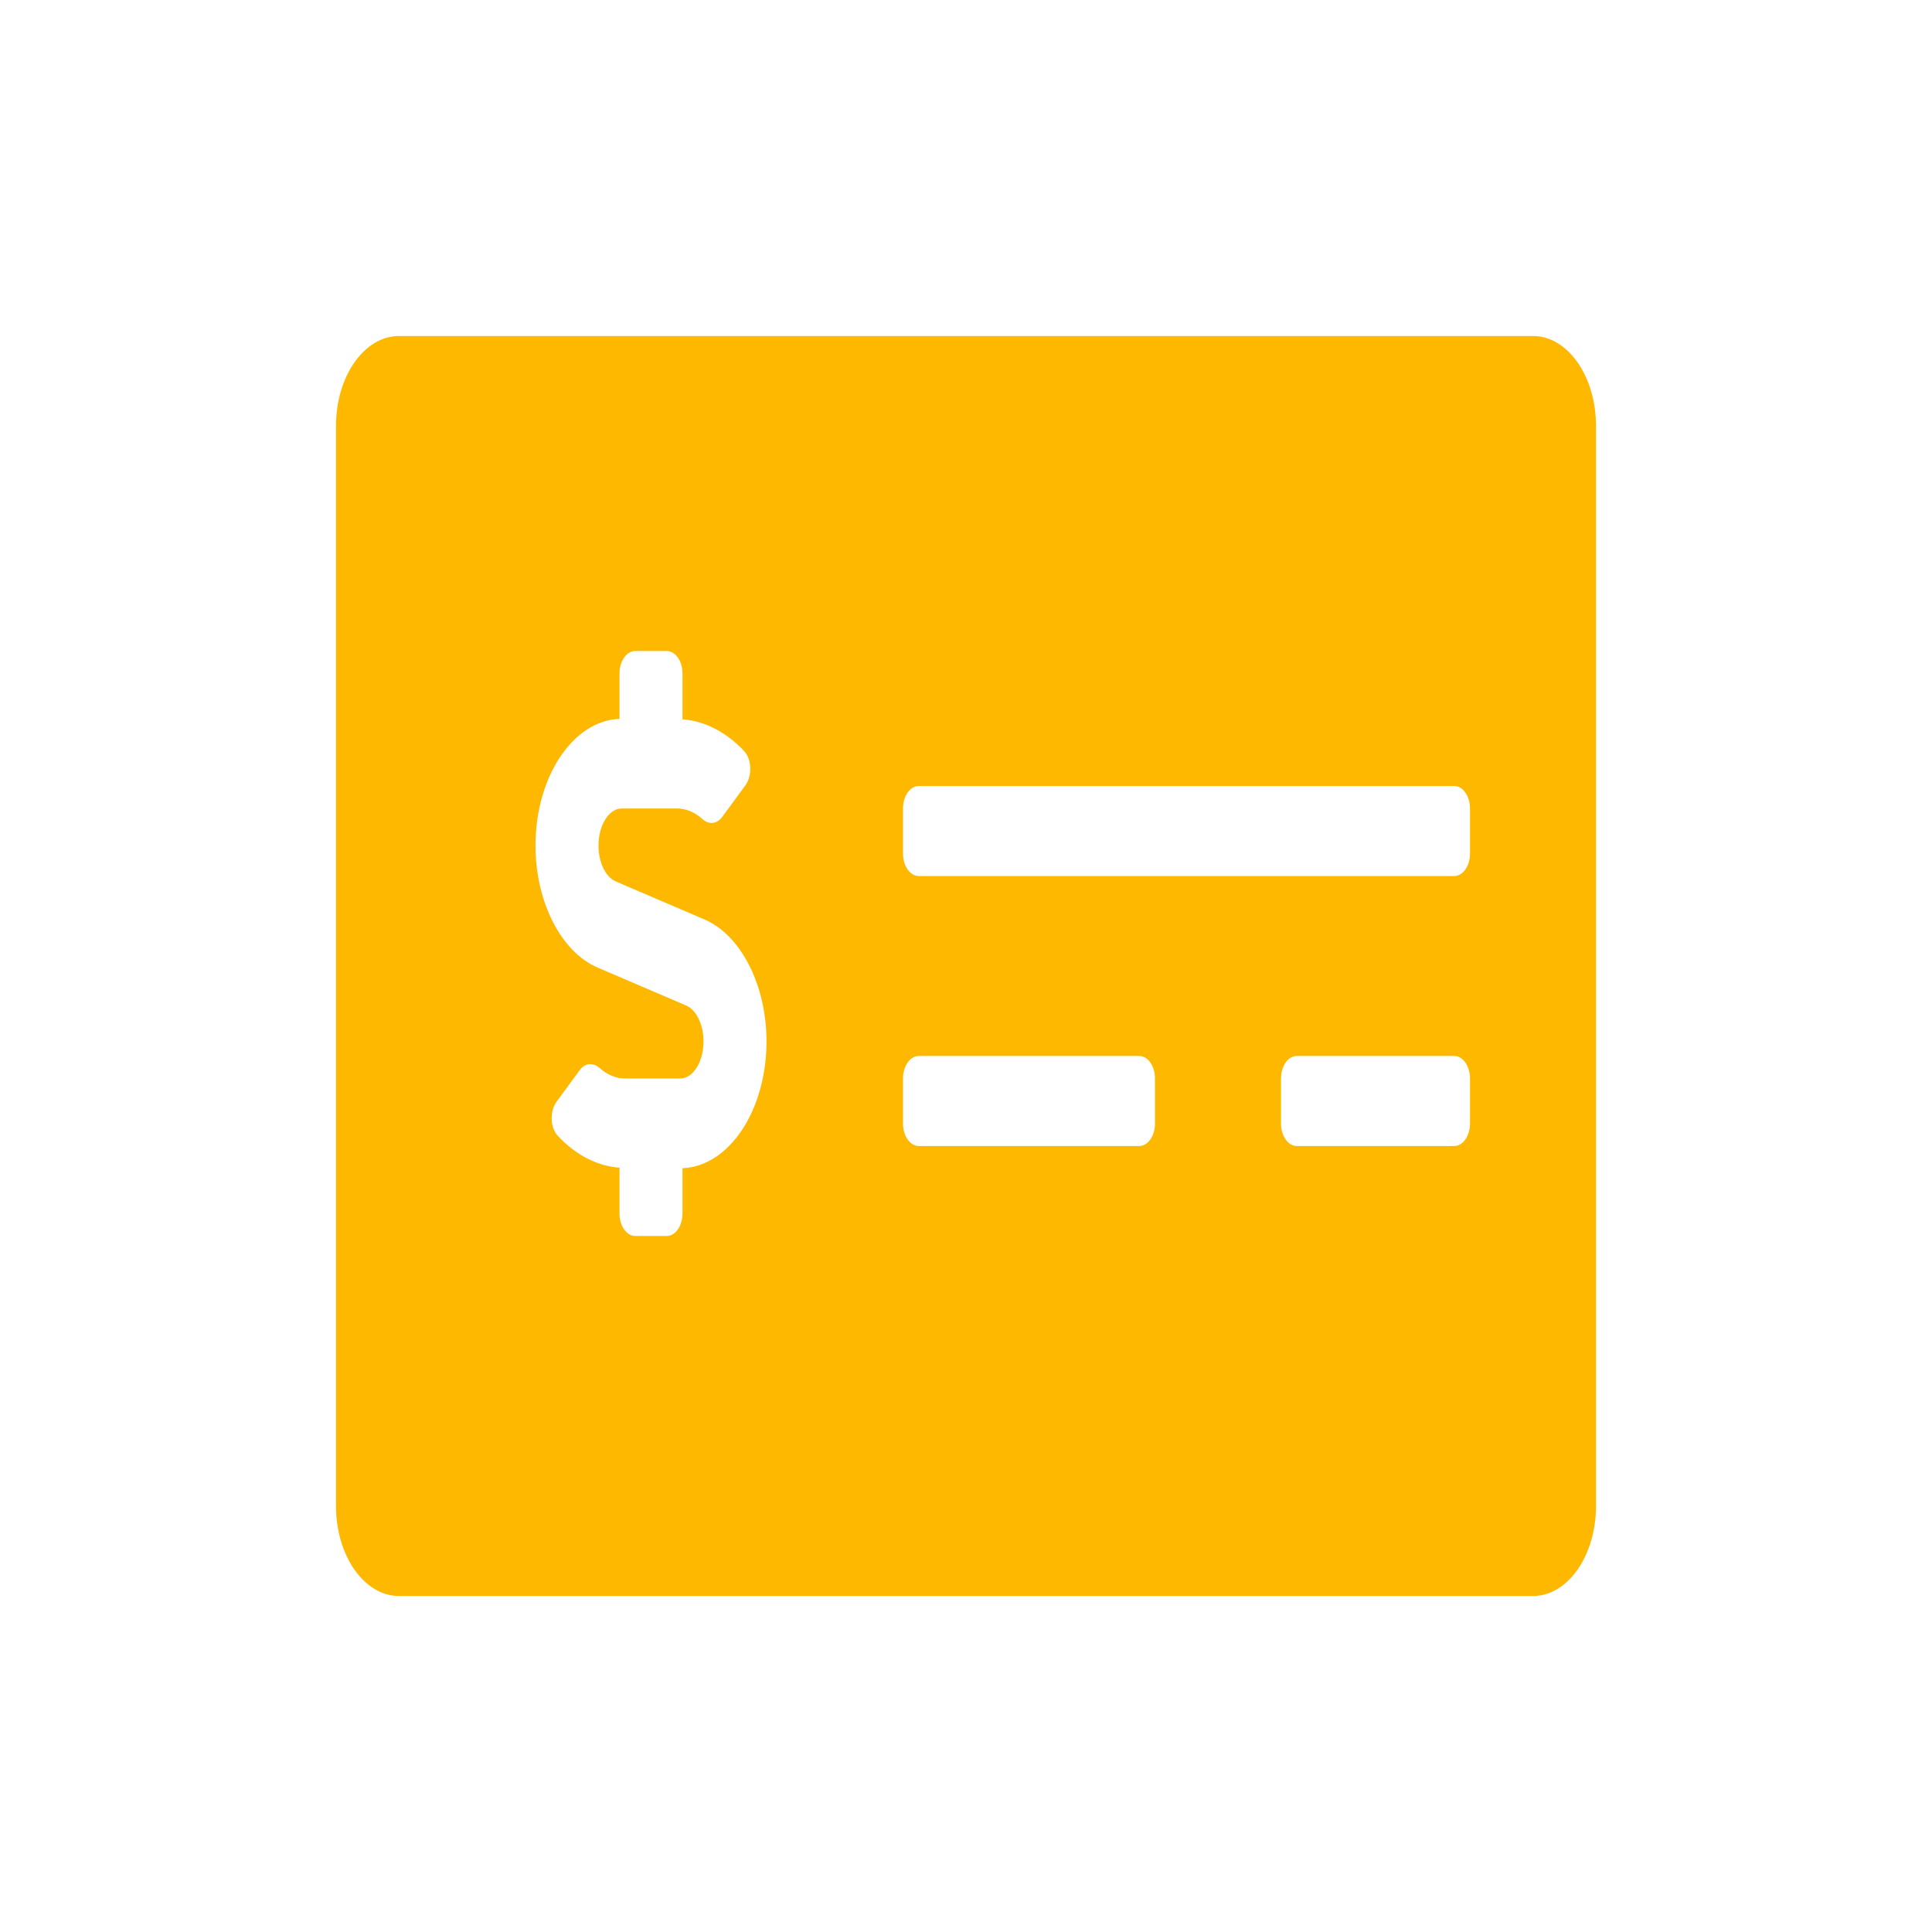 <svg width="23" height="23" viewBox="0 0 23 23" fill="none" xmlns="http://www.w3.org/2000/svg">
<g filter="url(#filter0_d)">
<path d="M18.25 0H4.75C4.336 0 4 0.48 4 1.071V13.929C4 14.52 4.336 15 4.75 15H18.25C18.664 15 19 14.52 19 13.929V1.071C19 0.48 18.664 0 18.25 0ZM8.125 9.907V10.446C8.125 10.594 8.041 10.714 7.938 10.714H7.562C7.459 10.714 7.375 10.594 7.375 10.446V9.901C7.11 9.882 6.853 9.75 6.64 9.521C6.548 9.423 6.544 9.227 6.626 9.115L6.902 8.739C6.967 8.651 7.063 8.647 7.139 8.715C7.23 8.796 7.333 8.839 7.44 8.839H8.099C8.251 8.839 8.375 8.641 8.375 8.398C8.375 8.198 8.29 8.023 8.17 7.971L7.115 7.519C6.679 7.333 6.375 6.735 6.375 6.067C6.375 5.246 6.821 4.579 7.375 4.558V4.018C7.375 3.87 7.459 3.75 7.562 3.75H7.937C8.041 3.75 8.125 3.87 8.125 4.018V4.563C8.389 4.583 8.647 4.714 8.86 4.943C8.951 5.041 8.956 5.237 8.873 5.35L8.598 5.725C8.533 5.814 8.436 5.818 8.361 5.75C8.27 5.668 8.167 5.625 8.06 5.625H7.401C7.249 5.625 7.125 5.823 7.125 6.067C7.125 6.266 7.209 6.441 7.33 6.493L8.385 6.945C8.821 7.132 9.125 7.729 9.125 8.398C9.125 9.219 8.679 9.886 8.125 9.907ZM13.75 9.375C13.75 9.523 13.666 9.643 13.562 9.643H10.938C10.834 9.643 10.75 9.523 10.75 9.375V8.839C10.75 8.691 10.834 8.571 10.938 8.571H13.562C13.666 8.571 13.75 8.691 13.75 8.839V9.375ZM17.5 9.375C17.5 9.523 17.416 9.643 17.312 9.643H15.438C15.334 9.643 15.25 9.523 15.25 9.375V8.839C15.25 8.691 15.334 8.571 15.438 8.571H17.312C17.416 8.571 17.5 8.691 17.5 8.839V9.375ZM17.5 6.161C17.5 6.309 17.416 6.429 17.312 6.429H10.938C10.834 6.429 10.75 6.309 10.75 6.161V5.625C10.75 5.477 10.834 5.357 10.938 5.357H17.312C17.416 5.357 17.5 5.477 17.5 5.625V6.161Z" fill="#FFB800"/>
</g>
<defs>
<filter id="filter0_d" x="0" y="0" width="23" height="23" filterUnits="userSpaceOnUse" color-interpolation-filters="sRGB">
<feFlood flood-opacity="0" result="BackgroundImageFix"/>
<feColorMatrix in="SourceAlpha" type="matrix" values="0 0 0 0 0 0 0 0 0 0 0 0 0 0 0 0 0 0 127 0"/>
<feOffset dy="4"/>
<feGaussianBlur stdDeviation="2"/>
<feColorMatrix type="matrix" values="0 0 0 0 0 0 0 0 0 0 0 0 0 0 0 0 0 0 0.25 0"/>
<feBlend mode="normal" in2="BackgroundImageFix" result="effect1_dropShadow"/>
<feBlend mode="normal" in="SourceGraphic" in2="effect1_dropShadow" result="shape"/>
</filter>
</defs>
</svg>
